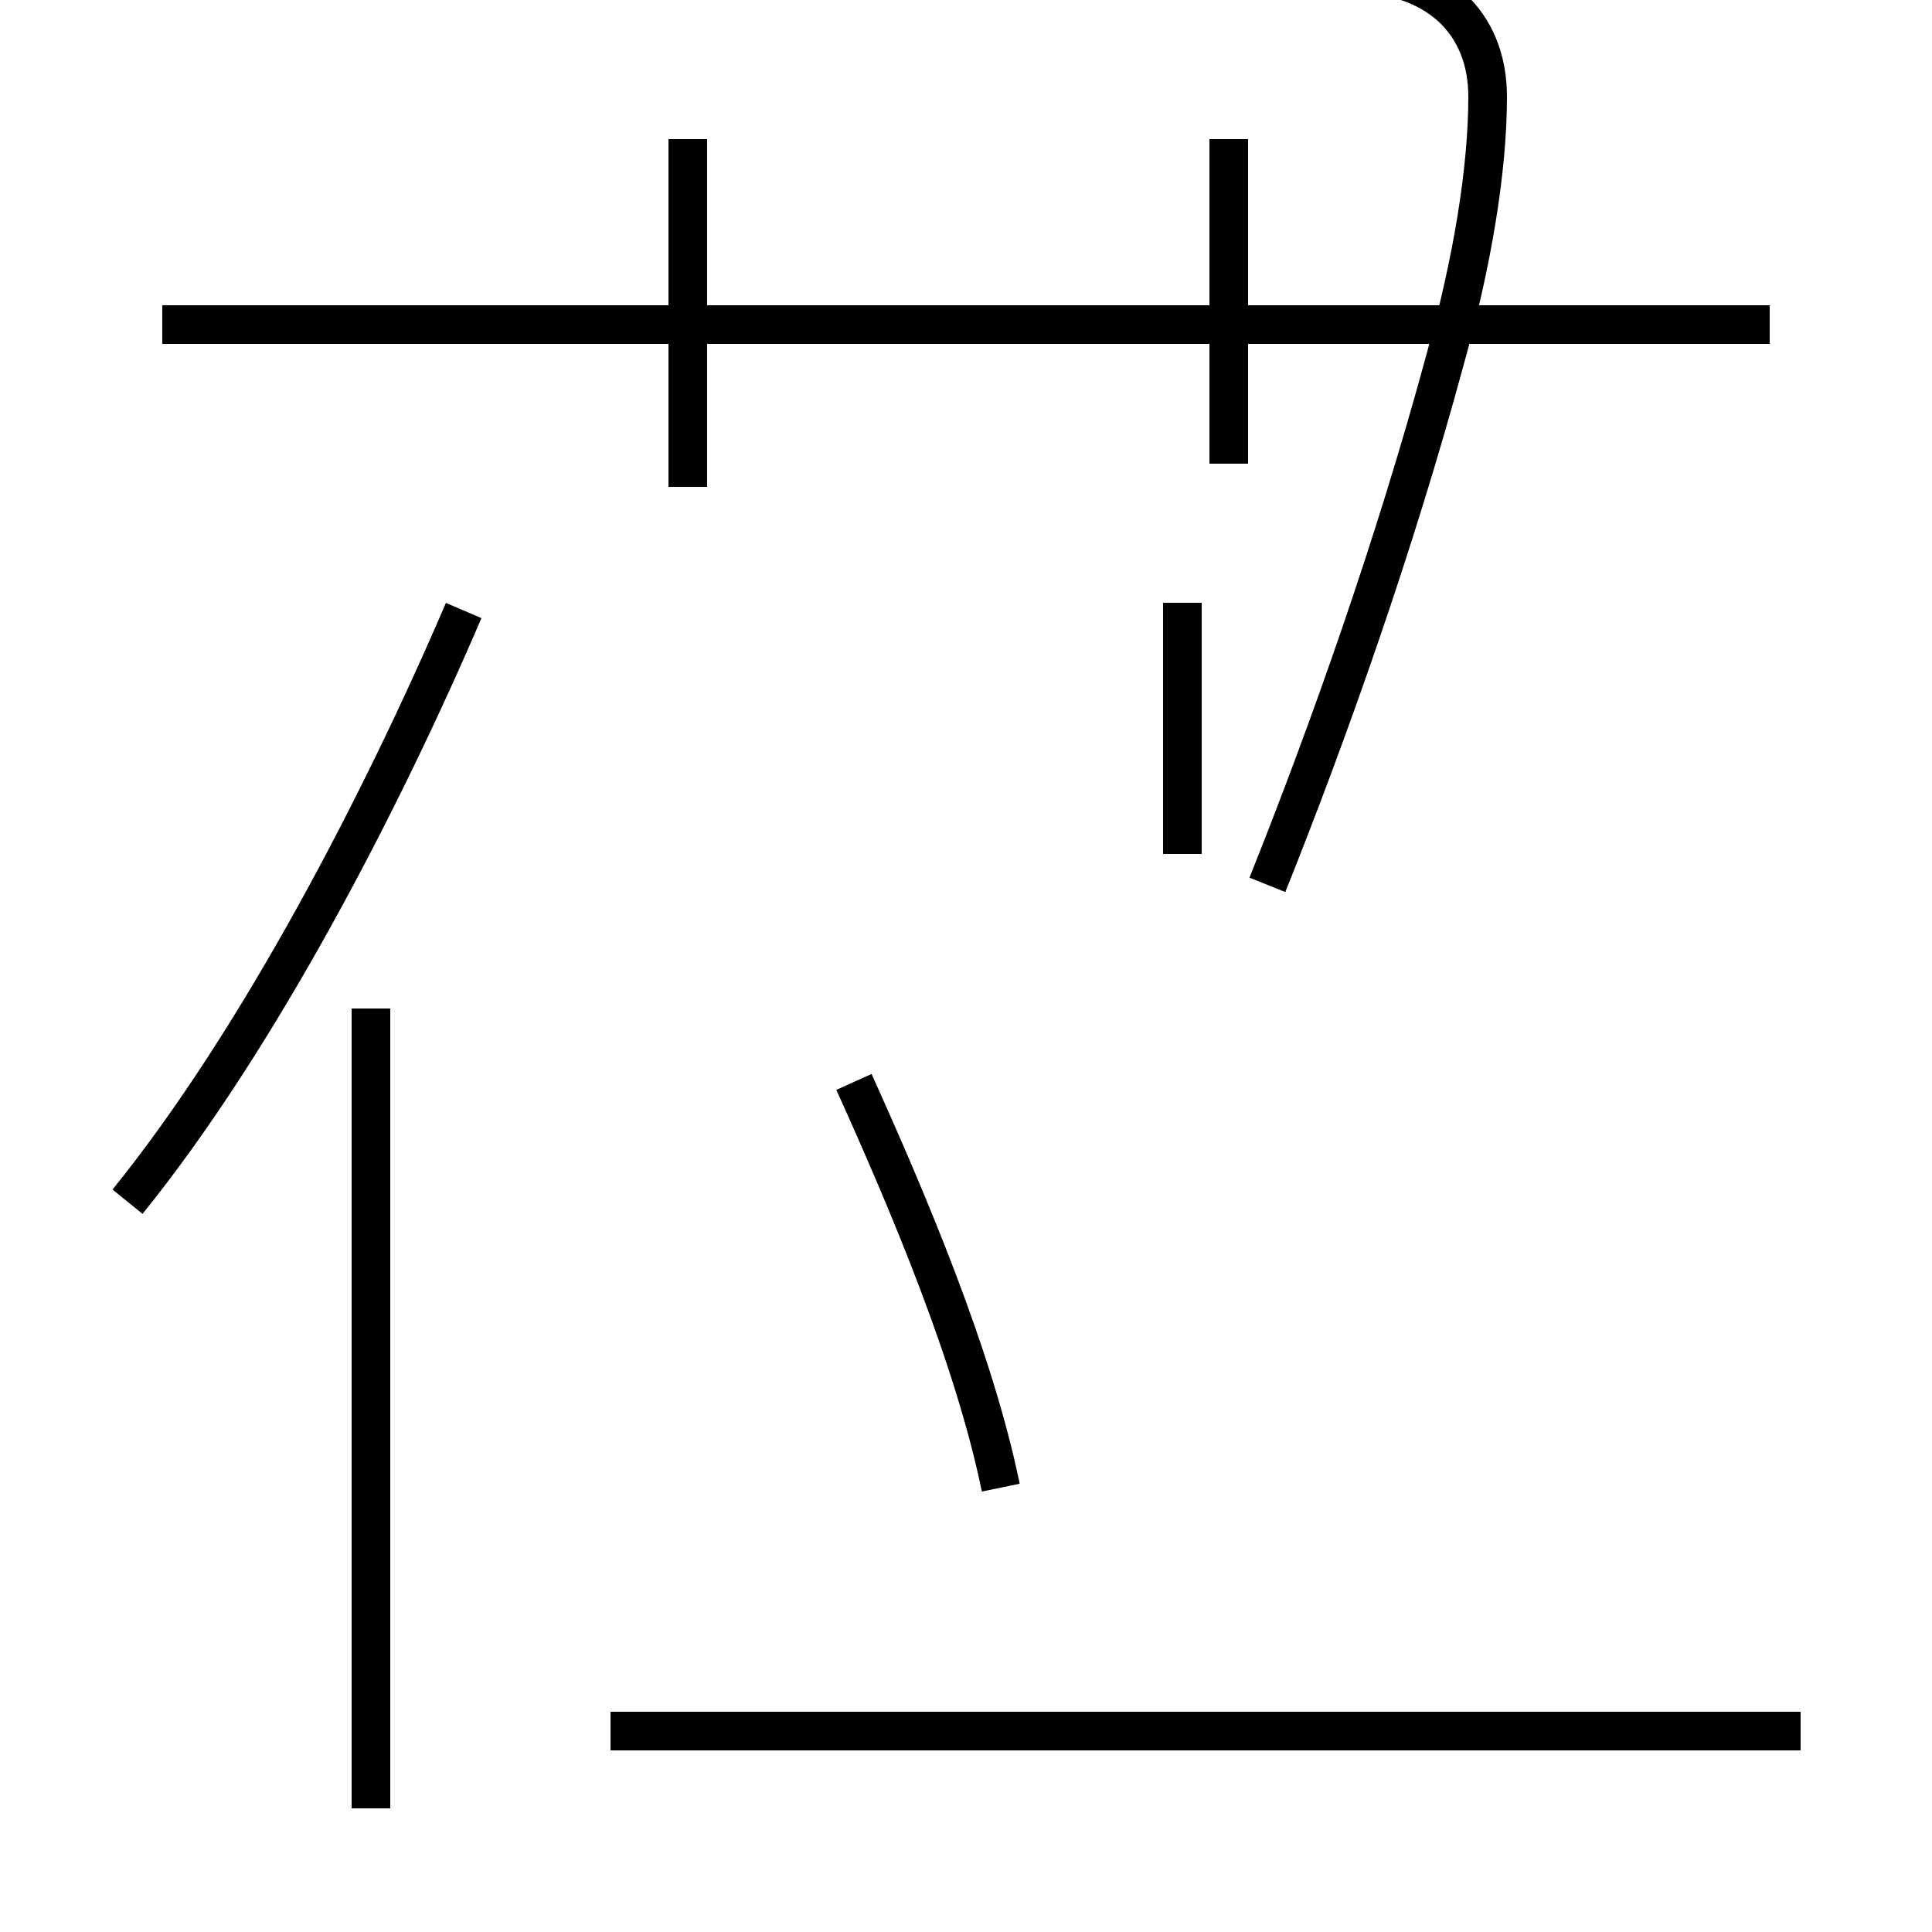 <?xml version='1.0' encoding='utf8'?>
<svg viewBox="0.0 -44.0 50.0 50.0" version="1.1" xmlns="http://www.w3.org/2000/svg">
<rect x="0.0" y="-44.0" width="50.0" height="50.0" fill="#808080" stroke="none"/>
<rect x="-1000" y="-1000" width="2000" height="2000" stroke="white" fill="white"/>
<g style="fill:none; stroke:#000000;  stroke-width:1">
<path d="M 3.3 12.9 C 6.7 17.1 9.9 23.3 12.0 28.2 M 9.6 -2.8 L 9.6 17.9 M 25.9 5.5 C 25.2 8.9 23.5 12.9 22.1 16.0 M 17.8 31.4 L 17.8 40.4 M 45.8 35.6 L 4.2 35.6 M 31.8 32.0 L 31.8 40.4 M 30.6 21.9 L 30.6 28.4 M 46.6 -0.8 L 15.8 -0.8 M 32.8 21.1 C 34.4 25.1 36.1 29.9 37.4 34.7 C 38.1 37.2 38.5 39.6 38.5 41.5 C 38.5 43.4 37.2 44.7 34.9 44.7 L 17.4 44.7 " transform="scale(1, -1)" />
</g>
</svg>